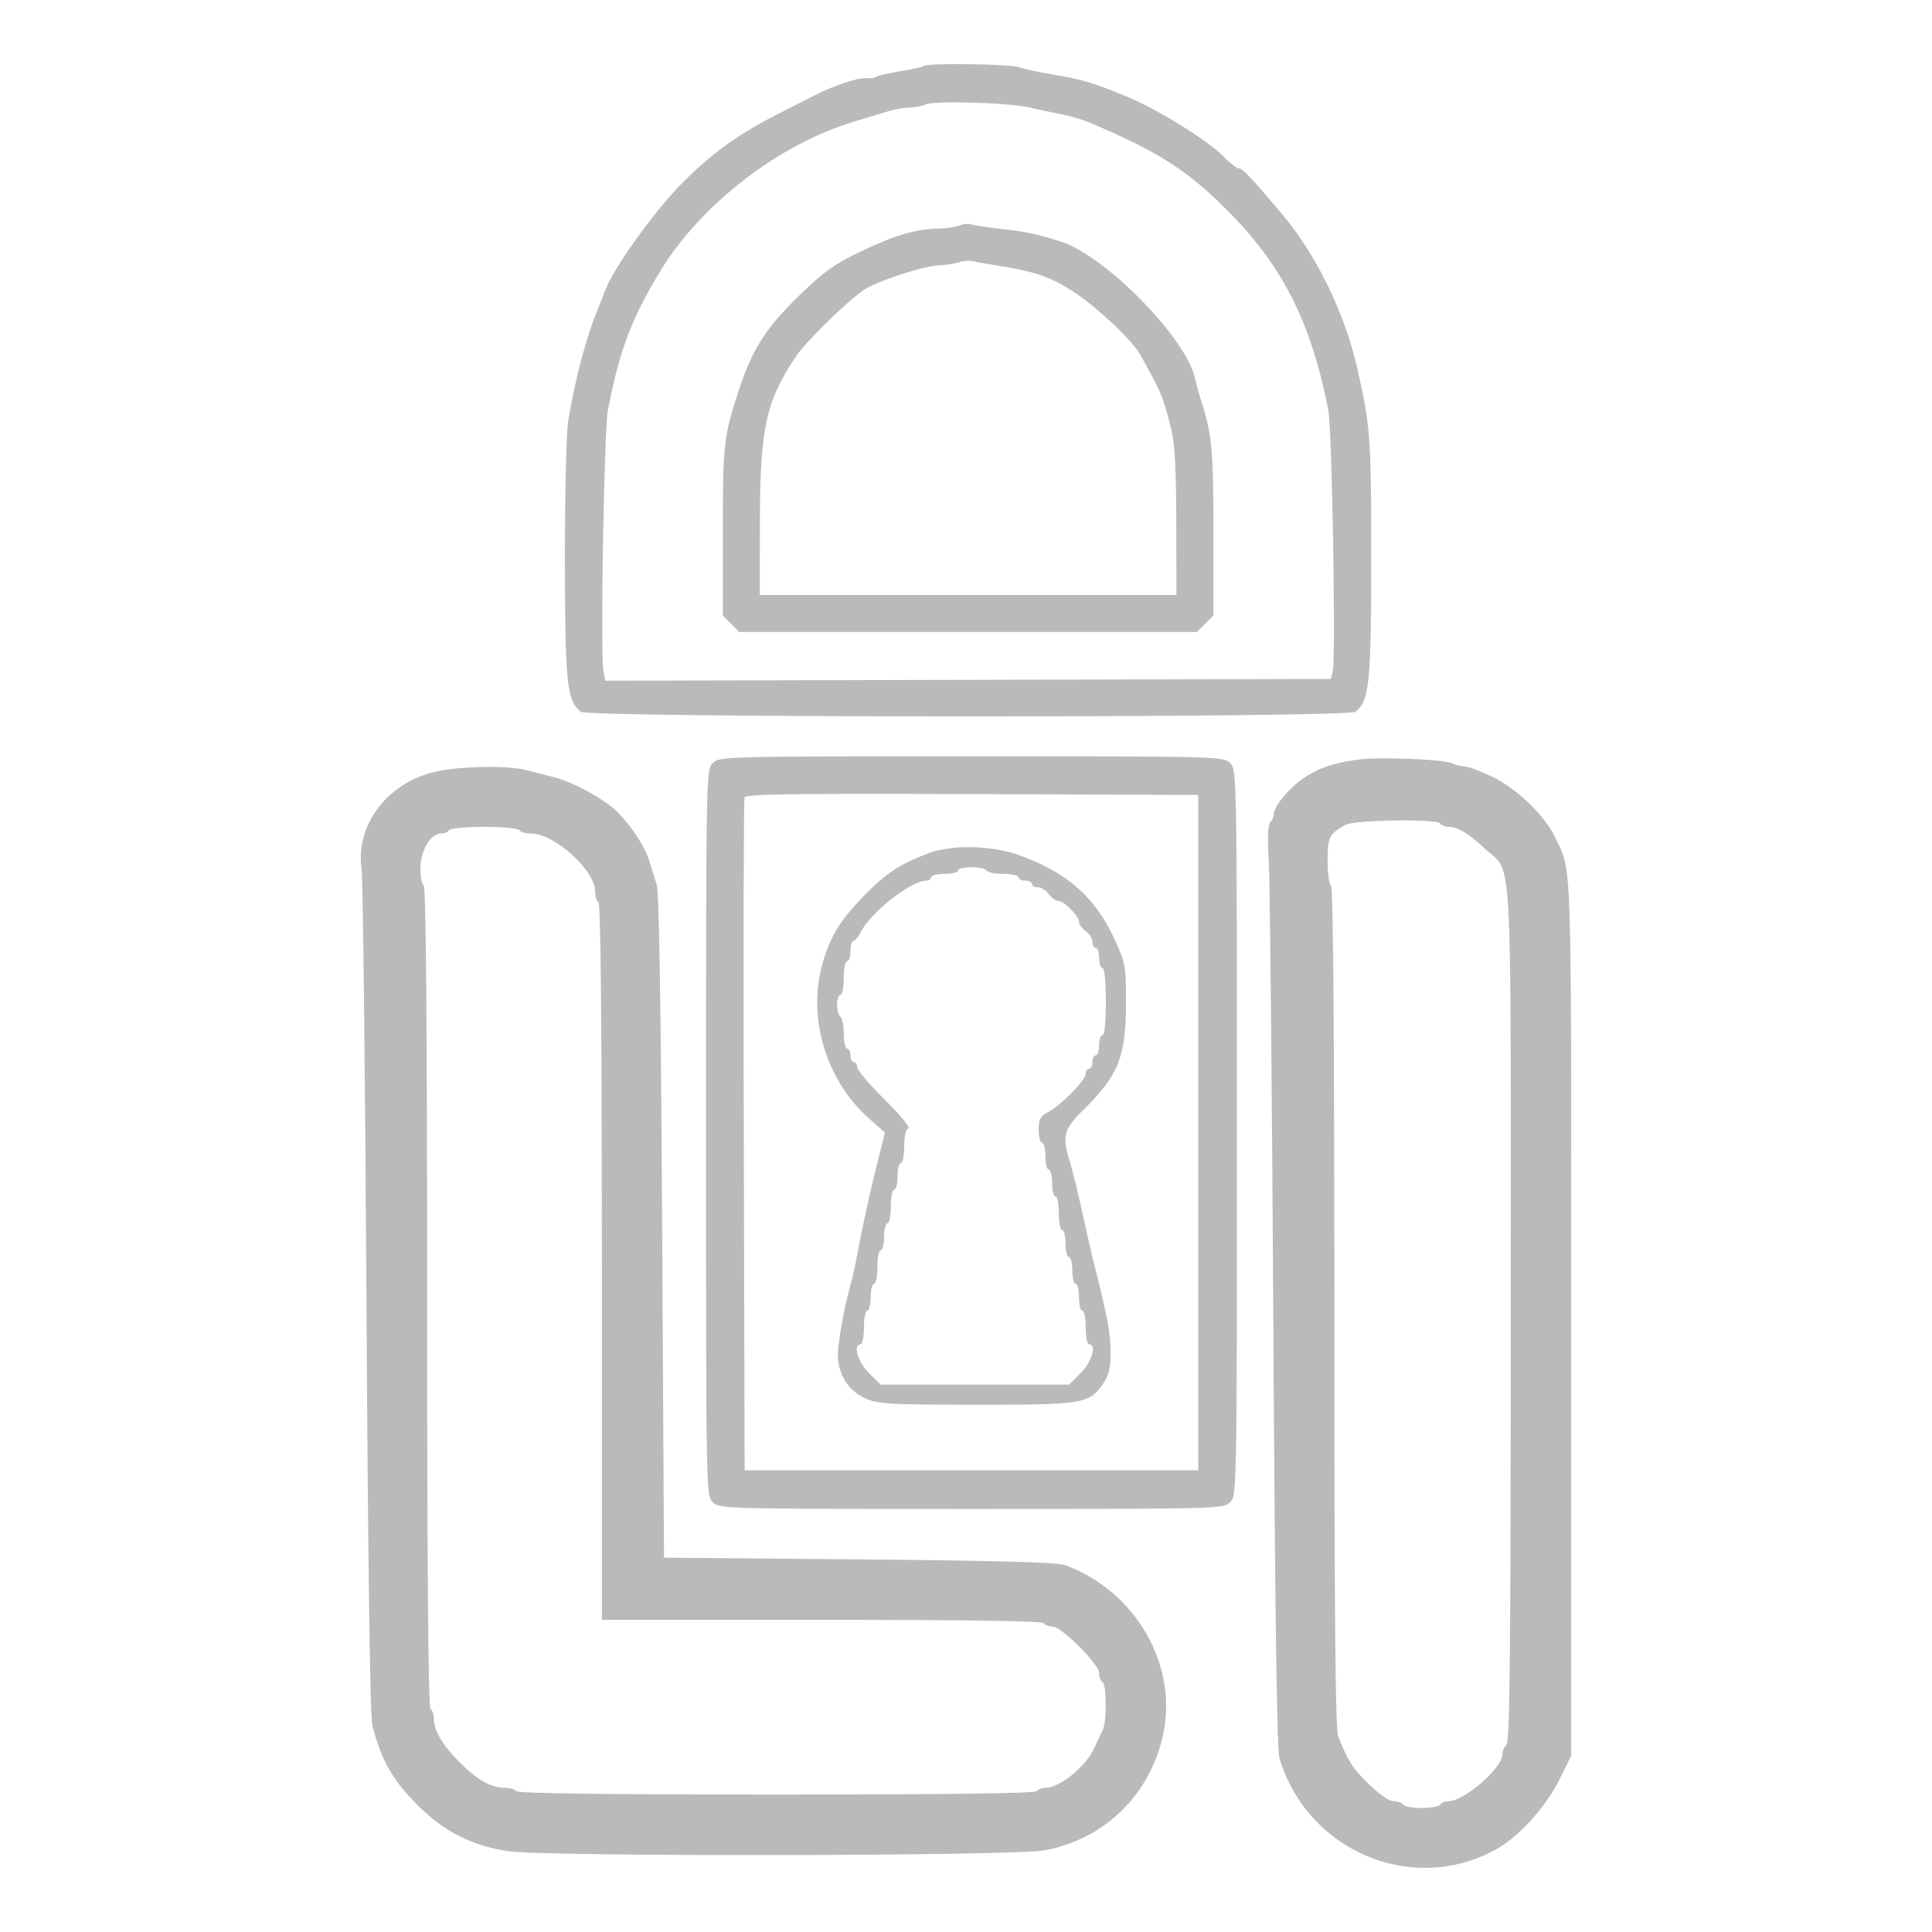 <svg width="575" height="575" xmlns="http://www.w3.org/2000/svg" version="1.1">

 <g>
  <title>Layer 1</title>
  <path id="svg_1" fill-rule="evenodd" fill="#bababa" d="m274.923,19.626c-0.294,0.294 -3.373,0.992 -6.844,1.551c-3.47,0.558 -6.792,1.319 -7.382,1.69c-0.59,0.371 -1.84,0.549 -2.777,0.395c-1.979,-0.325 -9.7,2.164 -14.78,4.766c-1.934,0.99 -7.282,3.71 -11.885,6.043c-11.446,5.803 -19.232,11.413 -27.985,20.167c-8.269,8.268 -20.594,25.376 -23.121,32.092c-0.675,1.794 -1.599,4.162 -2.055,5.262c-3.557,8.592 -6.581,19.817 -8.906,33.06c-0.62,3.533 -1.058,20.842 -1.049,41.5c0.015,37.207 0.564,42.511 4.729,45.69c2.398,1.83 228.114,1.83 230.512,0c4.165,-3.179 4.714,-8.483 4.729,-45.69c0.015,-35.753 -0.248,-39.327 -4.162,-56.56c-3.761,-16.556 -12.233,-33.893 -22.481,-46c-9.182,-10.848 -11.691,-13.5 -12.773,-13.5c-0.647,0 -2.727,-1.61 -4.623,-3.579c-4.419,-4.589 -19.415,-13.896 -28.439,-17.65c-9.943,-4.137 -13.986,-5.346 -22.507,-6.732c-4.125,-0.671 -8.534,-1.629 -9.797,-2.129c-2.423,-0.96 -27.488,-1.291 -28.404,-0.376m0.701,11.426c-1.1,0.495 -3.318,0.931 -4.929,0.97c-1.611,0.038 -4.311,0.487 -6,0.998c-1.689,0.51 -6.446,1.944 -10.571,3.187c-22.506,6.78 -45.647,24.703 -57.778,44.749c-8.459,13.978 -11.962,23.315 -15.433,41.136c-1.125,5.778 -2.272,72.328 -1.336,77.5l0.544,3l107.985,-0.259l107.984,-0.259l0.553,-2.241c0.959,-3.892 -0.187,-71.986 -1.308,-77.741c-5.121,-26.286 -13.717,-43.204 -30.4,-59.828c-11.728,-11.687 -20.059,-16.991 -40.301,-25.66c-2.194,-0.939 -6.244,-2.134 -9,-2.654c-2.755,-0.52 -7.035,-1.422 -9.51,-2.004c-5.93,-1.396 -27.95,-2.041 -30.5,-0.894m10,36.04c-1.1,0.473 -3.906,0.891 -6.236,0.93c-6.776,0.112 -13.098,1.974 -23.264,6.85c-7.831,3.757 -11.039,6.055 -18.265,13.084c-9.815,9.549 -13.911,15.913 -17.786,27.636c-4.687,14.179 -4.949,16.433 -4.949,42.56l0,25.031l2.455,2.454l2.454,2.455l68.091,0l68.091,0l2.454,-2.455l2.455,-2.454l0,-25.031c0,-24.193 -0.431,-28.906 -3.527,-38.56c-0.706,-2.2 -1.579,-5.35 -1.94,-7c-2.638,-12.05 -26.715,-36.546 -40.024,-40.722c-7.222,-2.266 -10.453,-2.952 -17.509,-3.72c-4.125,-0.449 -8.175,-1.064 -9,-1.367c-0.825,-0.303 -2.4,-0.164 -3.5,0.309m-0.5,11.011c-1.375,0.434 -3.983,0.834 -5.796,0.889c-4.603,0.14 -19.123,4.964 -22.56,7.496c-5.718,4.213 -16.904,15.21 -19.739,19.406c-9.079,13.435 -10.823,21.37 -10.869,49.448l-0.036,21.75l62,0l62,0l-0.036,-21.75c-0.024,-15.141 -0.457,-23.421 -1.424,-27.25c-2.631,-10.425 -2.711,-10.618 -9.315,-22.569c-2.318,-4.195 -12.888,-14.141 -19.861,-18.69c-6.822,-4.45 -11.377,-6.009 -22.864,-7.825c-3.3,-0.522 -6.675,-1.117 -7.5,-1.322c-0.825,-0.205 -2.625,-0.018 -4,0.417m-73,148.989c-1.975,1.975 -2,3.333 -2,110c0,106.667 0.025,108.025 2,110c1.964,1.964 3.333,2 77,2c73.667,0 75.036,-0.036 77,-2c1.975,-1.975 2,-3.333 2,-110c0,-106.667 -0.025,-108.025 -2,-110c-1.964,-1.964 -3.333,-2 -77,-2c-73.667,0 -75.036,0.036 -77,2m192,-1.013c-7.238,0.978 -11.519,2.429 -16.087,5.452c-4.165,2.756 -8.913,8.459 -8.913,10.705c0,0.801 -0.481,1.937 -1.069,2.525c-0.706,0.706 -0.855,4.597 -0.438,11.45c0.347,5.71 0.955,67.306 1.35,136.881c0.489,86.008 1.066,127.659 1.804,130.122c8.285,27.664 39.358,40.886 64.249,27.338c6.954,-3.785 14.974,-12.599 19.193,-21.093l3.411,-6.867l0,-131c0,-139.998 0.281,-131.729 -4.85,-142.5c-3.11,-6.528 -11.488,-14.535 -18.857,-18.021c-3.461,-1.638 -7.11,-2.978 -8.109,-2.978c-0.998,-0.001 -2.573,-0.393 -3.5,-0.872c-2.403,-1.242 -21.662,-2.023 -28.184,-1.142m-274.198,3.518c-14.533,3.176 -24.266,15.905 -22.3,29.164c0.394,2.657 1.04,60.181 1.436,127.831c0.468,80.085 1.084,124.396 1.765,127c2.726,10.42 5.96,16.134 13.297,23.494c8.035,8.06 16.388,12.309 27.291,13.882c11.494,1.658 149.793,1.452 159.22,-0.238c17.771,-3.185 31.232,-16.054 35.391,-33.831c4.909,-20.984 -7.916,-43.454 -29.181,-51.125c-2.241,-0.809 -20.869,-1.317 -61.221,-1.672l-58,-0.51l-0.554,-98.5c-0.384,-68.104 -0.898,-99.58 -1.667,-102c-0.612,-1.925 -1.591,-5.038 -2.174,-6.918c-1.323,-4.258 -5.314,-10.357 -9.55,-14.593c-3.747,-3.747 -13.281,-8.924 -19.055,-10.346c-2.2,-0.541 -5.852,-1.47 -8.116,-2.064c-5.309,-1.392 -19.287,-1.168 -26.582,0.426m91.662,7.738c-0.264,0.691 -0.364,46.032 -0.222,100.757l0.258,99.5l67.5,0l67.5,0l0,-100.5l0,-100.5l-67.279,-0.257c-53.292,-0.204 -67.378,0.004 -67.757,1m178.893,8.144c-4.911,2.729 -5.357,3.617 -5.357,10.676c0,3.751 0.45,7.097 1,7.437c0.658,0.407 1,43.328 1,125.512c0,91.22 0.308,125.648 1.141,127.691c3.144,7.712 4.156,9.289 9.045,14.102c3.149,3.1 6.168,5.195 7.487,5.195c1.215,0 2.487,0.45 2.827,1c0.34,0.55 2.815,1 5.5,1c2.685,0 5.16,-0.45 5.5,-1c0.34,-0.55 1.422,-1 2.405,-1c4.722,0 16.095,-9.851 16.095,-13.941c0,-0.912 0.563,-2.221 1.25,-2.909c0.987,-0.987 1.25,-28.023 1.25,-128.45c0,-142.933 0.696,-130.417 -7.689,-138.202c-5.054,-4.693 -8.038,-6.498 -10.738,-6.498c-1.075,0 -2.233,-0.45 -2.573,-1c-0.89,-1.441 -25.462,-1.103 -28.143,0.387m-266.857,1.613c-0.34,0.55 -1.461,1 -2.491,1c-3.001,0 -6.009,5.179 -6.009,10.345c0,2.495 0.45,4.815 1,5.155c0.658,0.407 1,42.324 1,122.5c0,80.176 0.342,122.093 1,122.5c0.55,0.34 1,1.647 1,2.905c0,3.527 2.584,7.916 7.632,12.963c5.255,5.255 9.447,7.632 13.463,7.632c1.533,0 3.065,0.45 3.405,1c0.403,0.653 27.324,1 77.5,1c50.176,0 77.097,-0.347 77.5,-1c0.34,-0.55 1.498,-1 2.573,-1c4.269,0 12.205,-6.533 14.577,-12c0.835,-1.925 1.93,-4.281 2.434,-5.236c1.235,-2.341 1.169,-13.489 -0.084,-14.264c-0.55,-0.34 -1,-1.527 -1,-2.639c0,-2.643 -11.218,-13.861 -13.861,-13.861c-1.112,0 -2.299,-0.45 -2.639,-1c-0.402,-0.65 -23.51,-1 -66.059,-1l-65.441,0l0,-106.441c0,-69.882 -0.343,-106.653 -1,-107.059c-0.55,-0.34 -1.002,-1.829 -1.005,-3.309c-0.012,-6.244 -12.087,-17.191 -18.963,-17.191c-1.603,0 -3.192,-0.45 -3.532,-1c-0.345,-0.558 -4.991,-1 -10.5,-1c-5.509,0 -10.155,0.442 -10.5,1m142.5,6.926c-8.544,3.297 -12.524,5.946 -19.15,12.748c-7.175,7.365 -10.23,12.525 -12.441,21.013c-4.129,15.854 1.631,34.136 14.256,45.25l4.599,4.048l-1.195,4.757c-0.657,2.617 -1.586,6.333 -2.063,8.258c-1.432,5.778 -4.089,18.168 -5.04,23.5c-0.491,2.75 -1.396,6.8 -2.012,9c-1.488,5.312 -2.965,12.936 -3.607,18.618c-0.744,6.578 2.354,12.389 7.962,14.935c3.805,1.728 6.844,1.905 32.973,1.925c31.848,0.024 33.649,-0.264 37.763,-6.042c1.768,-2.482 2.351,-4.658 2.377,-8.863c0.037,-6.189 -0.758,-10.461 -5.362,-28.823c-0.518,-2.062 -1.674,-7.125 -2.57,-11.25c-1.907,-8.781 -3.263,-14.307 -4.558,-18.571c-1.932,-6.367 -1.238,-8.705 4.147,-13.967c10.684,-10.437 12.921,-16.023 12.921,-32.263c0,-10.863 -0.146,-11.647 -3.544,-19.015c-5.68,-12.316 -13.961,-19.572 -28.251,-24.755c-8.232,-2.986 -20.195,-3.207 -27.205,-0.503m9,5.074c0,0.55 -1.8,1 -4,1c-2.2,0 -4,0.45 -4,1c0,0.55 -0.632,1 -1.405,1c-4.562,0 -16.404,9.262 -19.514,15.262c-0.78,1.506 -1.793,2.738 -2.25,2.738c-0.457,0 -0.831,1.35 -0.831,3c0,1.65 -0.45,3 -1,3c-0.55,0 -1,2.25 -1,5c0,2.75 -0.45,5 -1,5c-0.55,0 -1,1.323 -1,2.941c0,1.618 0.45,3.219 1,3.559c0.55,0.34 1,2.616 1,5.059c0,2.443 0.45,4.441 1,4.441c0.55,0 1,0.9 1,2c0,1.1 0.45,2 1,2c0.55,0 1,0.694 1,1.543c0,0.848 3.7,5.203 8.221,9.676c4.549,4.5 7.676,8.315 7,8.541c-0.741,0.247 -1.221,2.34 -1.221,5.323c0,2.705 -0.45,4.917 -1,4.917c-0.55,0 -1,1.8 -1,4c0,2.2 -0.45,4 -1,4c-0.55,0 -1,2.25 -1,5c0,2.75 -0.45,5 -1,5c-0.55,0 -1,1.8 -1,4c0,2.2 -0.45,4 -1,4c-0.55,0 -1,2.25 -1,5c0,2.75 -0.45,5 -1,5c-0.55,0 -1,1.8 -1,4c0,2.2 -0.45,4 -1,4c-0.55,0 -1,2.25 -1,5c0,2.75 -0.45,5 -1,5c-2.347,0 -0.834,5.232 2.467,8.533l3.466,3.467l28.067,0l28.067,0l3.466,-3.467c3.301,-3.301 4.814,-8.533 2.467,-8.533c-0.55,0 -1,-2.25 -1,-5c0,-2.75 -0.45,-5 -1,-5c-0.55,0 -1,-1.8 -1,-4c0,-2.2 -0.45,-4 -1,-4c-0.55,0 -1,-1.8 -1,-4c0,-2.2 -0.45,-4 -1,-4c-0.55,0 -1,-1.8 -1,-4c0,-2.2 -0.45,-4 -1,-4c-0.55,0 -1,-2.25 -1,-5c0,-2.75 -0.45,-5 -1,-5c-0.55,0 -1,-1.8 -1,-4c0,-2.2 -0.45,-4 -1,-4c-0.55,0 -1,-1.8 -1,-4c0,-2.2 -0.45,-4 -1,-4c-0.55,0 -1,-1.724 -1,-3.831c0,-3.163 0.477,-4.078 2.738,-5.25c3.772,-1.955 11.262,-9.532 11.262,-11.393c0,-0.839 0.45,-1.526 1,-1.526c0.55,0 1,-0.9 1,-2c0,-1.1 0.45,-2 1,-2c0.55,0 1,-1.35 1,-3c0,-1.65 0.45,-3 1,-3c0.6,0 1,-4 1,-10c0,-6 -0.4,-10 -1,-10c-0.55,0 -1,-1.35 -1,-3c0,-1.65 -0.45,-3 -1,-3c-0.55,0 -1,-0.801 -1,-1.779c0,-0.979 -0.9,-2.428 -2,-3.221c-1.1,-0.793 -2,-2.038 -2,-2.766c0,-1.717 -4.517,-6.234 -6.234,-6.234c-0.728,0 -1.973,-0.9 -2.766,-2c-0.793,-1.1 -2.242,-2 -3.221,-2c-0.978,0 -1.779,-0.45 -1.779,-1c0,-0.55 -0.9,-1 -2,-1c-1.1,0 -2,-0.45 -2,-1c0,-0.55 -1.998,-1 -4.441,-1c-2.443,0 -4.719,-0.45 -5.059,-1c-0.34,-0.55 -2.391,-1 -4.559,-1c-2.168,0 -3.941,0.45 -3.941,1"/>
 </g>
</svg>